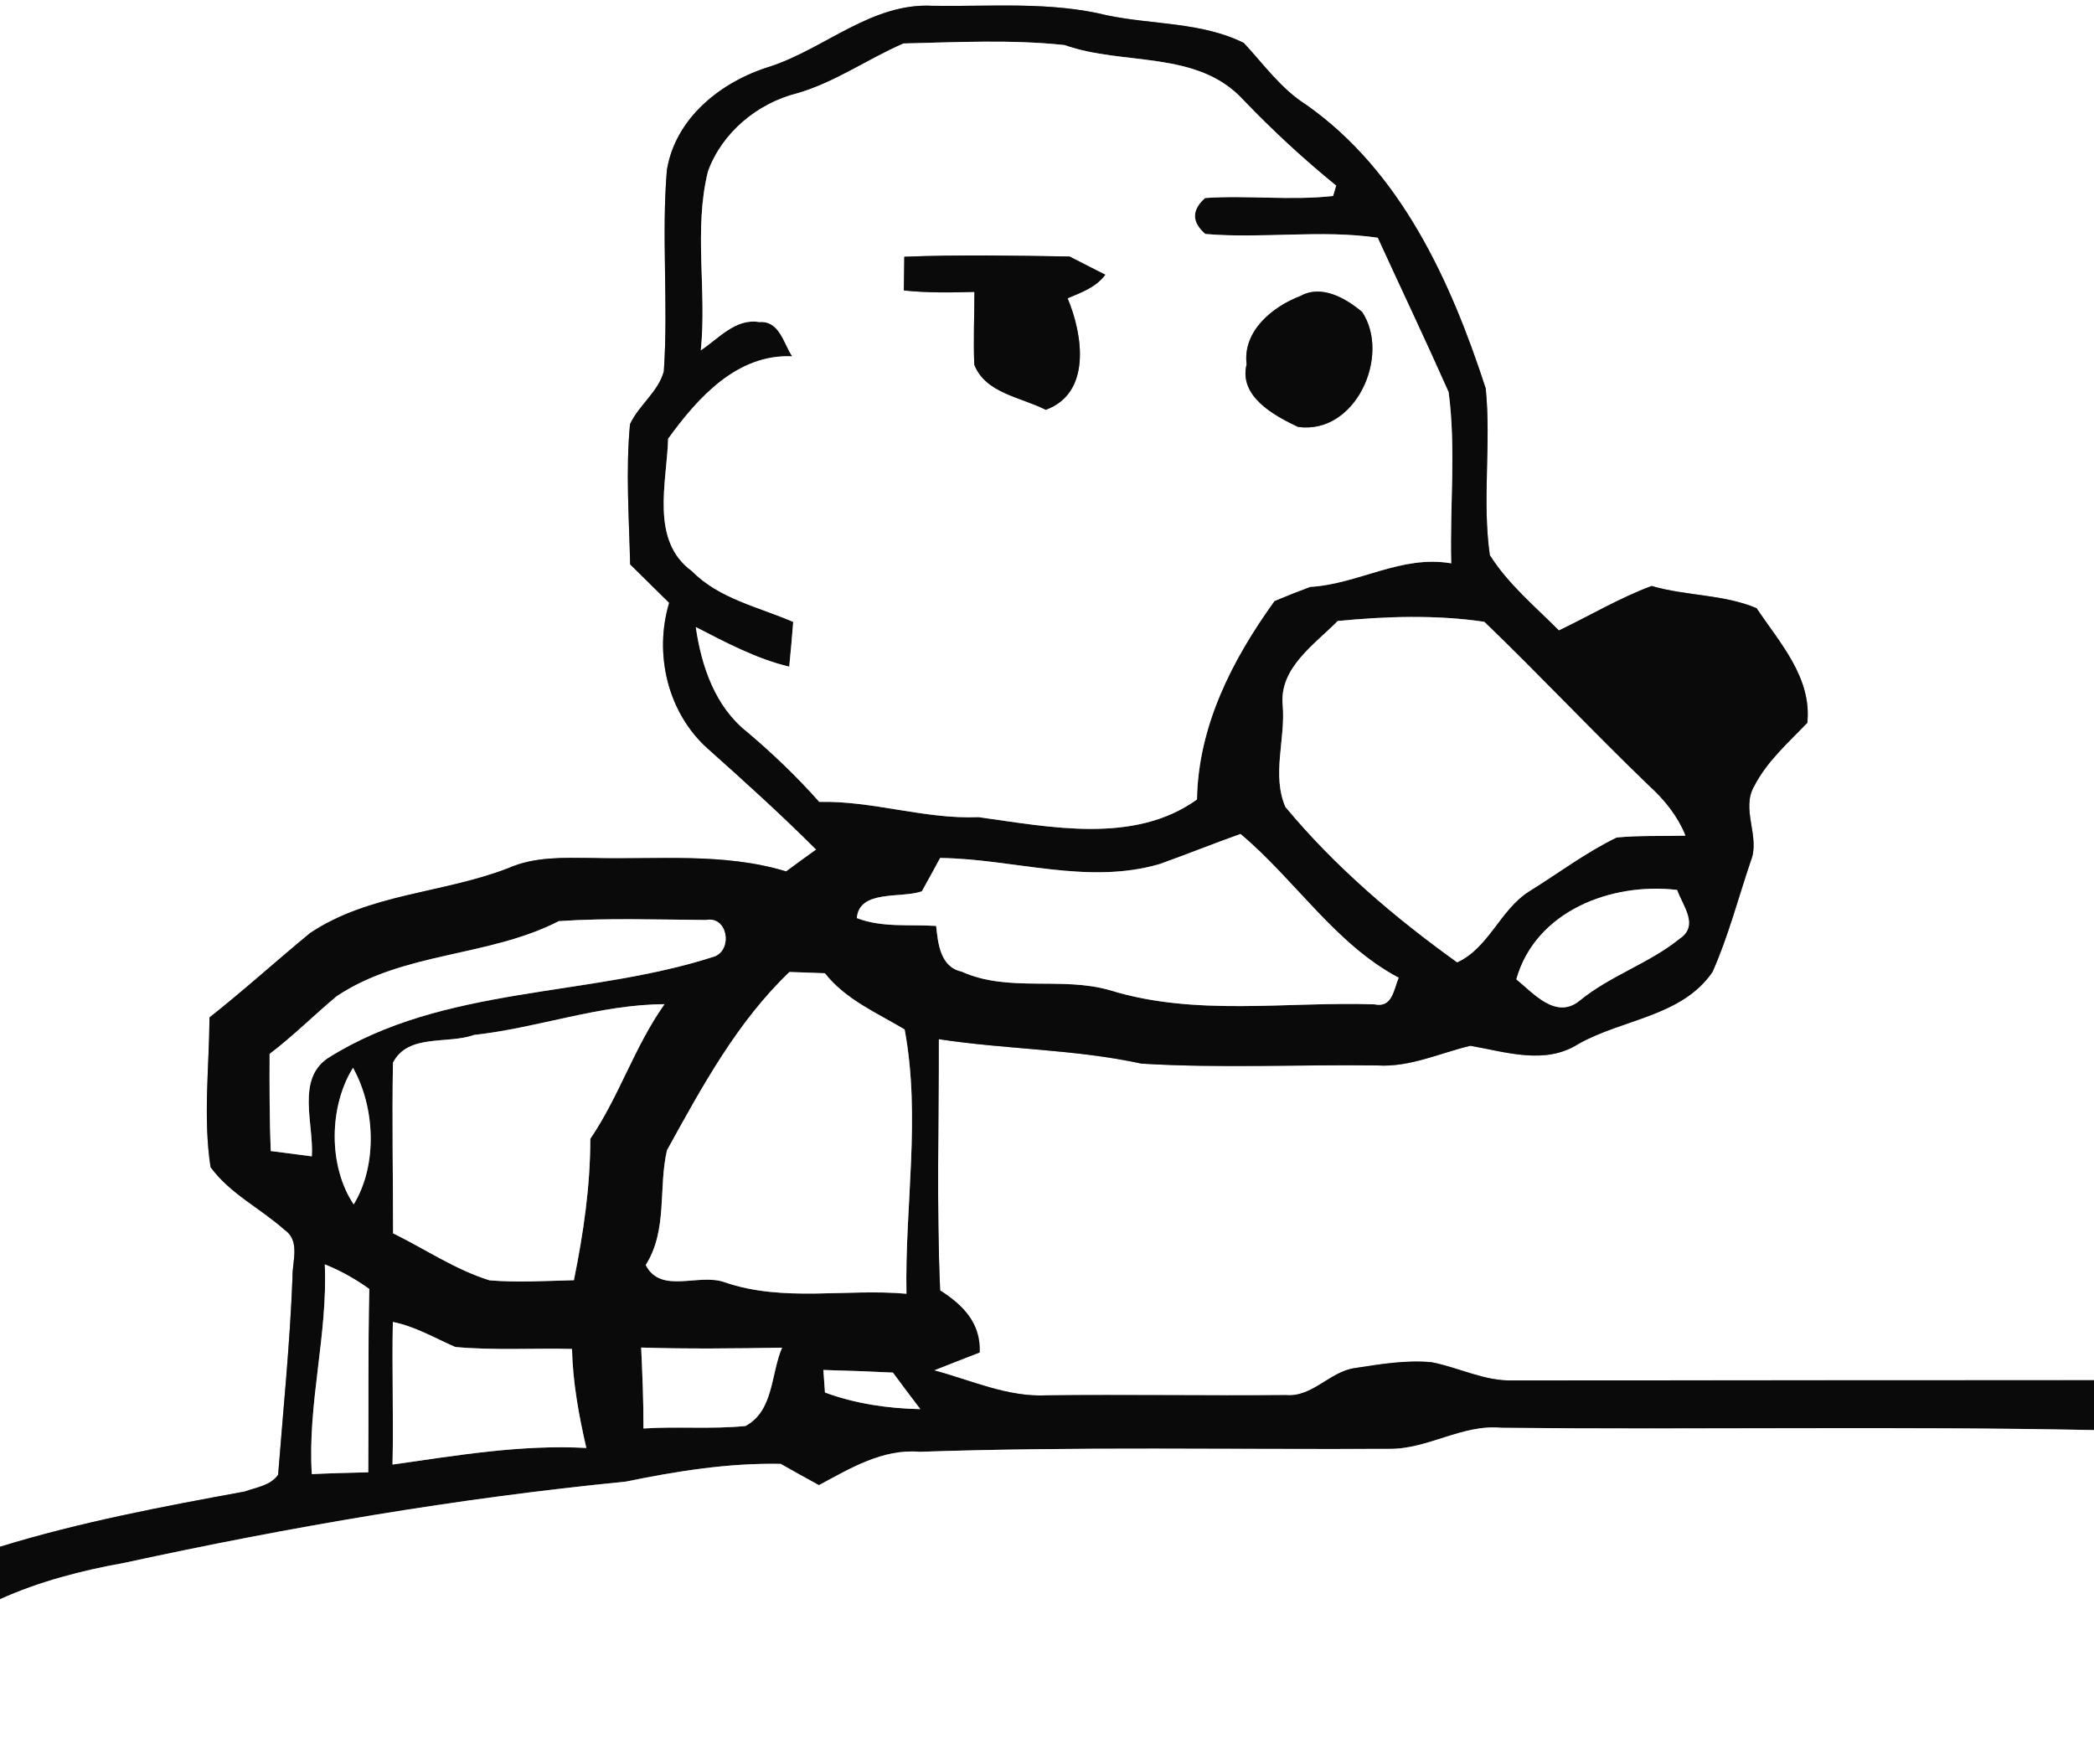 <?xml version="1.0" encoding="utf-8"?>
<!-- Generator: Adobe Illustrator 15.0.2, SVG Export Plug-In . SVG Version: 6.00 Build 0)  -->
<!DOCTYPE svg PUBLIC "-//W3C//DTD SVG 1.1//EN" "http://www.w3.org/Graphics/SVG/1.1/DTD/svg11.dtd">
<svg version="1.1" id="Layer_1" xmlns="http://www.w3.org/2000/svg" xmlns:xlink="http://www.w3.org/1999/xlink" x="0px" y="0px"
	 width="184px" height="155px" viewBox="0 0 184 155" enable-background="new 0 0 184 155" xml:space="preserve">
<rect x="0" y="0" width="184" height="155" fill="#808080" stroke="none"/>
<path fill="#FFFFFF" d="M0,0h184v121.28c-17.02,0.01-34.04,0-51.061,0.02c-2.5,0.08-4.75-1.14-7.149-1.6
	c-2.25-0.21-4.5,0.17-6.71,0.51c-2.221,0.29-3.73,2.57-6.07,2.38c-7.01,0.061-14.02-0.06-21.03,0.02
	c-3.46,0.171-6.64-1.329-9.91-2.199c1.33-0.53,2.67-1.051,4.01-1.57c0.12-2.57-1.46-4.17-3.47-5.449
	c-0.32-7.351-0.11-14.73-0.12-22.08c5.92,0.909,11.939,0.869,17.81,2.149c6.9,0.42,13.83,0.07,20.74,0.16
	c2.84,0.17,5.46-1.08,8.16-1.729c3.12,0.539,6.55,1.709,9.479-0.15c3.87-2.2,9.12-2.41,11.801-6.34c1.39-3.141,2.26-6.49,3.359-9.74
	c0.87-2.13-0.9-4.54,0.311-6.6c1.119-2.17,2.99-3.81,4.66-5.55c0.399-3.979-2.4-6.99-4.461-10.07c-2.869-1.22-6.199-1.07-9.22-1.95
	c-2.83,1.05-5.43,2.61-8.149,3.91c-2.11-2.13-4.461-4.07-6.07-6.62c-0.689-4.85,0.13-9.78-0.36-14.65
	c-3.06-9.4-7.43-19.04-15.75-24.91c-2.229-1.4-3.75-3.56-5.51-5.45c-3.71-1.84-8.011-1.59-11.99-2.42
	c-5.02-1.24-10.22-0.76-15.34-0.84c-5.34-0.29-9.45,3.74-14.28,5.33c-4.27,1.3-8.32,4.48-9.08,9.1c-0.49,5.88,0.14,11.8-0.27,17.69
	c-0.48,1.8-2.19,2.96-2.97,4.64c-0.39,4.09-0.08,8.22,0.01,12.32c1.14,1.13,2.29,2.25,3.43,3.38c-1.35,4.48-0.14,9.66,3.39,12.811
	c3.24,2.89,6.46,5.8,9.53,8.87c-0.88,0.63-1.76,1.27-2.64,1.92c-5.56-1.69-11.38-1.02-17.1-1.18c-2.46-0.02-5.01-0.13-7.31,0.89
	C38.96,78.5,32.43,78.51,27.23,82c-2.96,2.439-5.8,5.02-8.82,7.4c-0.03,4.369-0.57,8.8,0.09,13.149c1.7,2.341,4.38,3.62,6.5,5.511
	c1.43,0.989,0.66,2.799,0.7,4.22c-0.22,5.78-0.81,11.54-1.26,17.3c-0.66,0.96-1.92,1.109-2.94,1.48
	c-7.22,1.319-14.47,2.689-21.5,4.85V0z"/>
<path fill="#0A0A0A" d="M67.68,5.84c4.83-1.59,8.94-5.62,14.28-5.33c5.12,0.08,10.32-0.4,15.34,0.84
	c3.979,0.83,8.28,0.58,11.99,2.42c1.76,1.89,3.28,4.05,5.51,5.45c8.32,5.87,12.69,15.51,15.75,24.91c0.49,4.87-0.329,9.8,0.36,14.65
	c1.609,2.55,3.96,4.49,6.07,6.62c2.72-1.3,5.319-2.86,8.149-3.91c3.021,0.88,6.351,0.729,9.22,1.95
	c2.061,3.08,4.86,6.09,4.461,10.07c-1.67,1.74-3.541,3.38-4.66,5.55c-1.211,2.06,0.56,4.47-0.311,6.6c-1.1,3.25-1.97,6.6-3.359,9.74
	c-2.681,3.93-7.931,4.14-11.801,6.34c-2.93,1.859-6.359,0.689-9.479,0.15c-2.7,0.649-5.32,1.899-8.16,1.729
	c-6.91-0.09-13.84,0.26-20.74-0.16c-5.87-1.28-11.89-1.24-17.81-2.149c0.01,7.35-0.2,14.729,0.12,22.08
	c2.01,1.279,3.59,2.879,3.47,5.449c-1.34,0.52-2.68,1.04-4.01,1.57c3.27,0.87,6.45,2.37,9.91,2.199
	c7.01-0.079,14.02,0.041,21.03-0.02c2.34,0.19,3.85-2.09,6.07-2.38c2.21-0.34,4.46-0.72,6.71-0.51c2.399,0.46,4.649,1.68,7.149,1.6
	c17.021-0.02,34.041-0.01,51.061-0.02v4.38c-17.359-0.35-34.721-0.02-52.08-0.2c-3.439-0.33-6.439,1.89-9.85,1.851
	c-13.75,0.069-27.521-0.211-41.26,0.26c-3.25-0.28-6.11,1.46-8.85,2.93c-1.13-0.609-2.25-1.24-3.36-1.87
	c-4.6-0.09-9.13,0.64-13.62,1.56c-14.82,1.461-29.52,3.98-44.07,7.141C7.17,138,3.47,138.96,0,140.52v-4.609
	c7.03-2.16,14.28-3.53,21.5-4.85c1.02-0.371,2.28-0.521,2.94-1.48c0.45-5.76,1.04-11.52,1.26-17.3c-0.04-1.421,0.73-3.23-0.7-4.22
	c-2.12-1.891-4.8-3.17-6.5-5.511c-0.66-4.35-0.12-8.78-0.09-13.149c3.02-2.381,5.86-4.961,8.82-7.4c5.2-3.49,11.73-3.5,17.44-5.72
	c2.3-1.021,4.85-0.91,7.31-0.89c5.72,0.16,11.54-0.51,17.1,1.18c0.88-0.65,1.76-1.29,2.64-1.92c-3.07-3.07-6.29-5.98-9.53-8.87
	c-3.53-3.15-4.74-8.33-3.39-12.811c-1.14-1.13-2.29-2.25-3.43-3.38c-0.09-4.1-0.4-8.23-0.01-12.32c0.78-1.68,2.49-2.84,2.97-4.64
	c0.41-5.89-0.22-11.81,0.27-17.69C59.36,10.32,63.41,7.14,67.68,5.84 M70.04,8.2c-3.49,0.88-6.59,3.45-7.83,6.86
	c-1.27,5.11-0.09,10.5-0.63,15.72c1.57-1.03,3.05-2.83,5.13-2.48c1.79-0.14,2.12,1.84,2.9,3.01c-4.85-0.22-8.3,3.65-10.9,7.24
	c-0.12,3.88-1.6,8.96,2.1,11.64c2.4,2.44,5.86,3.14,8.89,4.46c-0.1,1.31-0.22,2.62-0.35,3.93c-2.91-0.7-5.56-2.12-8.21-3.48
	c0.49,3.42,1.7,7,4.51,9.21c2.25,1.9,4.38,3.94,6.34,6.15c4.72-0.11,9.25,1.54,13.98,1.34c6.27,0.86,13.68,2.42,19.209-1.55
	c0.11-6.48,3.11-12.31,6.811-17.44c1.039-0.44,2.08-0.85,3.13-1.24c4.28-0.25,7.989-2.83,12.399-2.07
	c-0.129-5.01,0.431-10.09-0.229-15.05c-2.021-4.55-4.16-9.04-6.229-13.56c-4.98-0.73-10.11,0.1-15.15-0.33
	c-1.2-1.04-1.21-2.1-0.02-3.16c3.739-0.26,7.51,0.24,11.25-0.18c0.069-0.229,0.199-0.68,0.27-0.91c-2.881-2.34-5.59-4.85-8.16-7.53
	C105.2,4.36,98.71,5.8,93.54,3.96c-4.68-0.5-9.45-0.25-14.15-0.14C76.23,5.19,73.38,7.24,70.04,8.2 M117.54,54.57
	c-2.03,2.07-5.14,4.11-4.83,7.39c0.261,2.96-0.979,6.13,0.24,8.95c4.36,5.24,9.569,9.689,15.09,13.65
	c2.78-1.271,3.78-4.641,6.33-6.24c2.55-1.58,4.96-3.41,7.68-4.73c2.011-0.19,4.03-0.11,6.05-0.16c-0.68-1.69-1.82-3.12-3.16-4.34
	c-4.92-4.73-9.6-9.72-14.51-14.45C126.221,54.01,121.779,54.15,117.54,54.57 M101.91,75.92c-6.381,1.87-12.87-0.46-19.3-0.53
	c-0.53,0.98-1.06,1.95-1.61,2.93c-1.8,0.64-5.5-0.18-5.71,2.35c2.22,0.86,4.64,0.54,6.97,0.689c0.16,1.551,0.37,3.61,2.23,4.011
	c4.14,1.87,8.8,0.399,13.07,1.649c7.51,2.311,15.479,0.971,23.209,1.23c1.57,0.34,1.69-1.28,2.131-2.34
	c-5.59-2.96-9.101-8.61-13.9-12.63C106.62,74.13,104.279,75.07,101.91,75.92 M133.24,86.05c1.5,1.23,3.46,3.53,5.51,1.92
	c2.689-2.229,6.15-3.31,8.83-5.479c1.75-1.17,0.29-2.86-0.21-4.29C141.609,77.51,134.939,80.04,133.24,86.05 M29.58,87.54
	c-1.99,1.66-3.82,3.5-5.89,5.069c-0.01,2.841-0.01,5.69,0.1,8.531c1.21,0.149,2.41,0.31,3.61,0.469c0.19-2.819-1.39-6.77,1.42-8.64
	c10.2-6.42,22.85-5.3,34.01-8.939c1.58-0.69,1.07-3.561-0.8-3.19c-4.31-0.029-8.62-0.189-12.92,0.1
	C42.9,84.12,35.47,83.609,29.58,87.54 M69.37,85.41c-4.62,4.41-7.7,10.12-10.76,15.66c-0.78,3.33,0.08,7-1.87,10.09
	c1.34,2.609,4.68,0.67,6.96,1.52c5.14,1.76,10.65,0.53,15.95,1c-0.15-7.76,1.28-15.51-0.16-23.22c-2.45-1.47-5.17-2.61-7.01-4.94
	C71.44,85.48,70.41,85.439,69.37,85.41 M41.66,90.939c-2.32,0.841-5.81-0.14-7.13,2.44c-0.09,5,0.01,10,0.01,14.99
	c2.81,1.38,5.46,3.19,8.47,4.13c2.47,0.21,4.95,0.05,7.42-0.01c0.83-4.11,1.44-8.221,1.44-12.42c2.55-3.76,3.89-8.131,6.52-11.83
	C52.69,88.26,47.29,90.32,41.66,90.939 M31.08,105.83c2.11-3.46,1.89-8.51-0.06-12C28.9,97.22,28.83,102.47,31.08,105.83
	 M28.54,111.1c0.27,6.211-1.53,12.23-1.14,18.431c1.65-0.08,3.31-0.12,4.96-0.16c0.04-5.37-0.03-10.74,0.09-16.11
	C31.23,112.391,29.93,111.65,28.54,111.1 M34.52,116.16c-0.09,4.18,0.07,8.35-0.03,12.529c5.65-0.799,11.29-1.77,17.03-1.459
	c-0.66-2.86-1.19-5.761-1.26-8.7c-3.42-0.08-6.85,0.14-10.26-0.171C38.19,117.57,36.48,116.55,34.52,116.16 M56.34,118.41
	c0.11,2.37,0.21,4.74,0.2,7.109c2.99-0.199,5.99,0.08,8.97-0.22c2.49-1.35,2.21-4.569,3.21-6.88
	C64.59,118.49,60.47,118.54,56.34,118.41 M72.35,120.38c0.04,0.49,0.1,1.49,0.14,1.979c2.69,0.99,5.52,1.4,8.38,1.461
	c-0.81-1.07-1.62-2.131-2.41-3.211C76.43,120.51,74.39,120.43,72.35,120.38z"/>
<path fill="#FFFFFF" d="M70.04,8.2c3.34-0.96,6.19-3.01,9.35-4.38c4.7-0.11,9.47-0.36,14.15,0.14c5.17,1.84,11.66,0.4,15.71,4.82
	c2.57,2.68,5.279,5.189,8.16,7.53c-0.07,0.23-0.2,0.68-0.27,0.91c-3.74,0.42-7.511-0.08-11.25,0.18c-1.19,1.06-1.181,2.12,0.02,3.16
	c5.04,0.43,10.17-0.4,15.15,0.33c2.069,4.52,4.209,9.01,6.229,13.56c0.66,4.96,0.101,10.04,0.229,15.05
	c-4.41-0.76-8.119,1.82-12.399,2.07c-1.05,0.39-2.091,0.8-3.13,1.24c-3.7,5.13-6.7,10.96-6.811,17.44
	C99.65,74.22,92.24,72.66,85.97,71.8c-4.73,0.2-9.26-1.45-13.98-1.34c-1.96-2.21-4.09-4.25-6.34-6.15
	c-2.81-2.21-4.02-5.79-4.51-9.21c2.65,1.36,5.3,2.78,8.21,3.48c0.13-1.31,0.25-2.62,0.35-3.93c-3.03-1.32-6.49-2.02-8.89-4.46
	c-3.7-2.68-2.22-7.76-2.1-11.64c2.6-3.59,6.05-7.46,10.9-7.24c-0.78-1.17-1.11-3.15-2.9-3.01c-2.08-0.35-3.56,1.45-5.13,2.48
	c0.54-5.22-0.64-10.61,0.63-15.72C63.45,11.65,66.55,9.08,70.04,8.2 M79.46,22.56c-0.01,0.74-0.03,2.22-0.04,2.96
	c2.06,0.22,4.13,0.19,6.2,0.13c0,2.13-0.1,4.26-0.01,6.39c0.97,2.52,4.12,2.86,6.28,3.97c4.03-1.47,3.27-6.58,1.92-9.8
	c1.199-0.51,2.5-0.96,3.31-2.07c-0.78-0.4-2.351-1.2-3.14-1.6C89.15,22.46,84.3,22.37,79.46,22.56 M114.27,26.01
	c-2.459,0.93-5.09,3.09-4.729,6c-0.7,2.81,2.38,4.49,4.51,5.5c5.08,0.72,8.181-6.28,5.64-10.1
	C118.26,26.21,116.13,24.97,114.27,26.01z"/>
<path fill="#0A0A0A" d="M79.46,22.56c4.84-0.19,9.69-0.1,14.521-0.02c0.789,0.4,2.359,1.2,3.14,1.6c-0.81,1.11-2.11,1.56-3.31,2.07
	c1.35,3.22,2.109,8.33-1.92,9.8c-2.16-1.11-5.31-1.45-6.28-3.97c-0.09-2.13,0.01-4.26,0.01-6.39c-2.07,0.06-4.14,0.09-6.2-0.13
	C79.43,24.78,79.45,23.3,79.46,22.56z"/>
<path fill="#0A0A0A" d="M114.27,26.01c1.86-1.04,3.99,0.2,5.42,1.4c2.541,3.82-0.56,10.82-5.64,10.1c-2.13-1.01-5.21-2.69-4.51-5.5
	C109.18,29.1,111.811,26.94,114.27,26.01z"/>
<path fill="#FFFFFF" d="M117.54,54.57c4.239-0.42,8.681-0.56,12.89,0.07c4.91,4.73,9.59,9.72,14.51,14.45
	c1.34,1.22,2.48,2.65,3.16,4.34c-2.02,0.05-4.039-0.03-6.05,0.16c-2.72,1.32-5.13,3.15-7.68,4.73c-2.55,1.6-3.55,4.97-6.33,6.24
	c-5.521-3.961-10.729-8.411-15.09-13.65c-1.22-2.82,0.021-5.99-0.24-8.95C112.4,58.68,115.51,56.64,117.54,54.57z"/>
<path fill="#FFFFFF" d="M101.91,75.92c2.369-0.85,4.71-1.79,7.09-2.64c4.8,4.02,8.311,9.67,13.9,12.63
	c-0.44,1.06-0.561,2.68-2.131,2.34c-7.729-0.26-15.699,1.08-23.209-1.23c-4.271-1.25-8.931,0.221-13.07-1.649
	c-1.86-0.4-2.07-2.46-2.23-4.011c-2.33-0.149-4.75,0.171-6.97-0.689c0.21-2.529,3.91-1.71,5.71-2.35c0.55-0.98,1.08-1.95,1.61-2.93
	C89.04,75.46,95.529,77.79,101.91,75.92z"/>
<path fill="#FFFFFF" d="M133.24,86.05c1.699-6.01,8.369-8.54,14.13-7.85c0.5,1.43,1.96,3.12,0.21,4.29
	c-2.68,2.17-6.141,3.25-8.83,5.479C136.7,89.58,134.74,87.28,133.24,86.05z"/>
<path fill="#FFFFFF" d="M29.58,87.54c5.89-3.931,13.32-3.42,19.53-6.601c4.3-0.289,8.61-0.129,12.92-0.1
	c1.87-0.37,2.38,2.5,0.8,3.19c-11.16,3.64-23.81,2.52-34.01,8.939c-2.81,1.87-1.23,5.82-1.42,8.64c-1.2-0.159-2.4-0.319-3.61-0.469
	c-0.11-2.841-0.11-5.69-0.1-8.531C25.76,91.04,27.59,89.2,29.58,87.54z"/>
<path fill="#FFFFFF" d="M69.37,85.41c1.04,0.029,2.07,0.07,3.11,0.109c1.84,2.33,4.56,3.471,7.01,4.94
	c1.44,7.71,0.01,15.46,0.16,23.22c-5.3-0.47-10.81,0.76-15.95-1c-2.28-0.85-5.62,1.09-6.96-1.52c1.95-3.09,1.09-6.76,1.87-10.09
	C61.67,95.53,64.75,89.82,69.37,85.41z"/>
<path fill="#FFFFFF" d="M41.66,90.939c5.63-0.619,11.03-2.68,16.73-2.699c-2.63,3.699-3.97,8.07-6.52,11.83
	c0,4.199-0.61,8.31-1.44,12.42c-2.47,0.06-4.95,0.22-7.42,0.01c-3.01-0.939-5.66-2.75-8.47-4.13c0-4.99-0.1-9.99-0.01-14.99
	C35.85,90.8,39.34,91.78,41.66,90.939z"/>
<path fill="#FFFFFF" d="M31.08,105.83c-2.25-3.36-2.18-8.61-0.06-12C32.97,97.32,33.19,102.37,31.08,105.83z"/>
<path fill="#FFFFFF" d="M28.54,111.1c1.39,0.551,2.69,1.291,3.91,2.16c-0.12,5.37-0.05,10.74-0.09,16.11
	c-1.65,0.04-3.31,0.08-4.96,0.16C27.01,123.33,28.81,117.311,28.54,111.1z"/>
<path fill="#FFFFFF" d="M34.52,116.16c1.96,0.39,3.67,1.41,5.48,2.199c3.41,0.311,6.84,0.091,10.26,0.171
	c0.07,2.939,0.6,5.84,1.26,8.7c-5.74-0.311-11.38,0.66-17.03,1.459C34.59,124.51,34.43,120.34,34.52,116.16z"/>
<path fill="#FFFFFF" d="M56.34,118.41c4.13,0.13,8.25,0.08,12.38,0.01c-1,2.311-0.72,5.53-3.21,6.88c-2.98,0.3-5.98,0.021-8.97,0.22
	C56.55,123.15,56.45,120.78,56.34,118.41z"/>
<path fill="#FFFFFF" d="M72.35,120.38c2.04,0.05,4.08,0.13,6.11,0.229c0.79,1.08,1.6,2.141,2.41,3.211
	c-2.86-0.061-5.69-0.471-8.38-1.461C72.45,121.87,72.39,120.87,72.35,120.38z"/>
<path fill="#FFFFFF" d="M122.07,127.311c3.41,0.039,6.41-2.181,9.85-1.851c17.359,0.181,34.721-0.149,52.08,0.2V155H0v-14.48
	c3.47-1.56,7.17-2.52,10.91-3.189c14.55-3.16,29.25-5.68,44.07-7.141c4.49-0.92,9.02-1.649,13.62-1.56
	c1.11,0.63,2.23,1.261,3.36,1.87c2.74-1.47,5.6-3.21,8.85-2.93C94.55,127.1,108.32,127.38,122.07,127.311z"/>
</svg>
